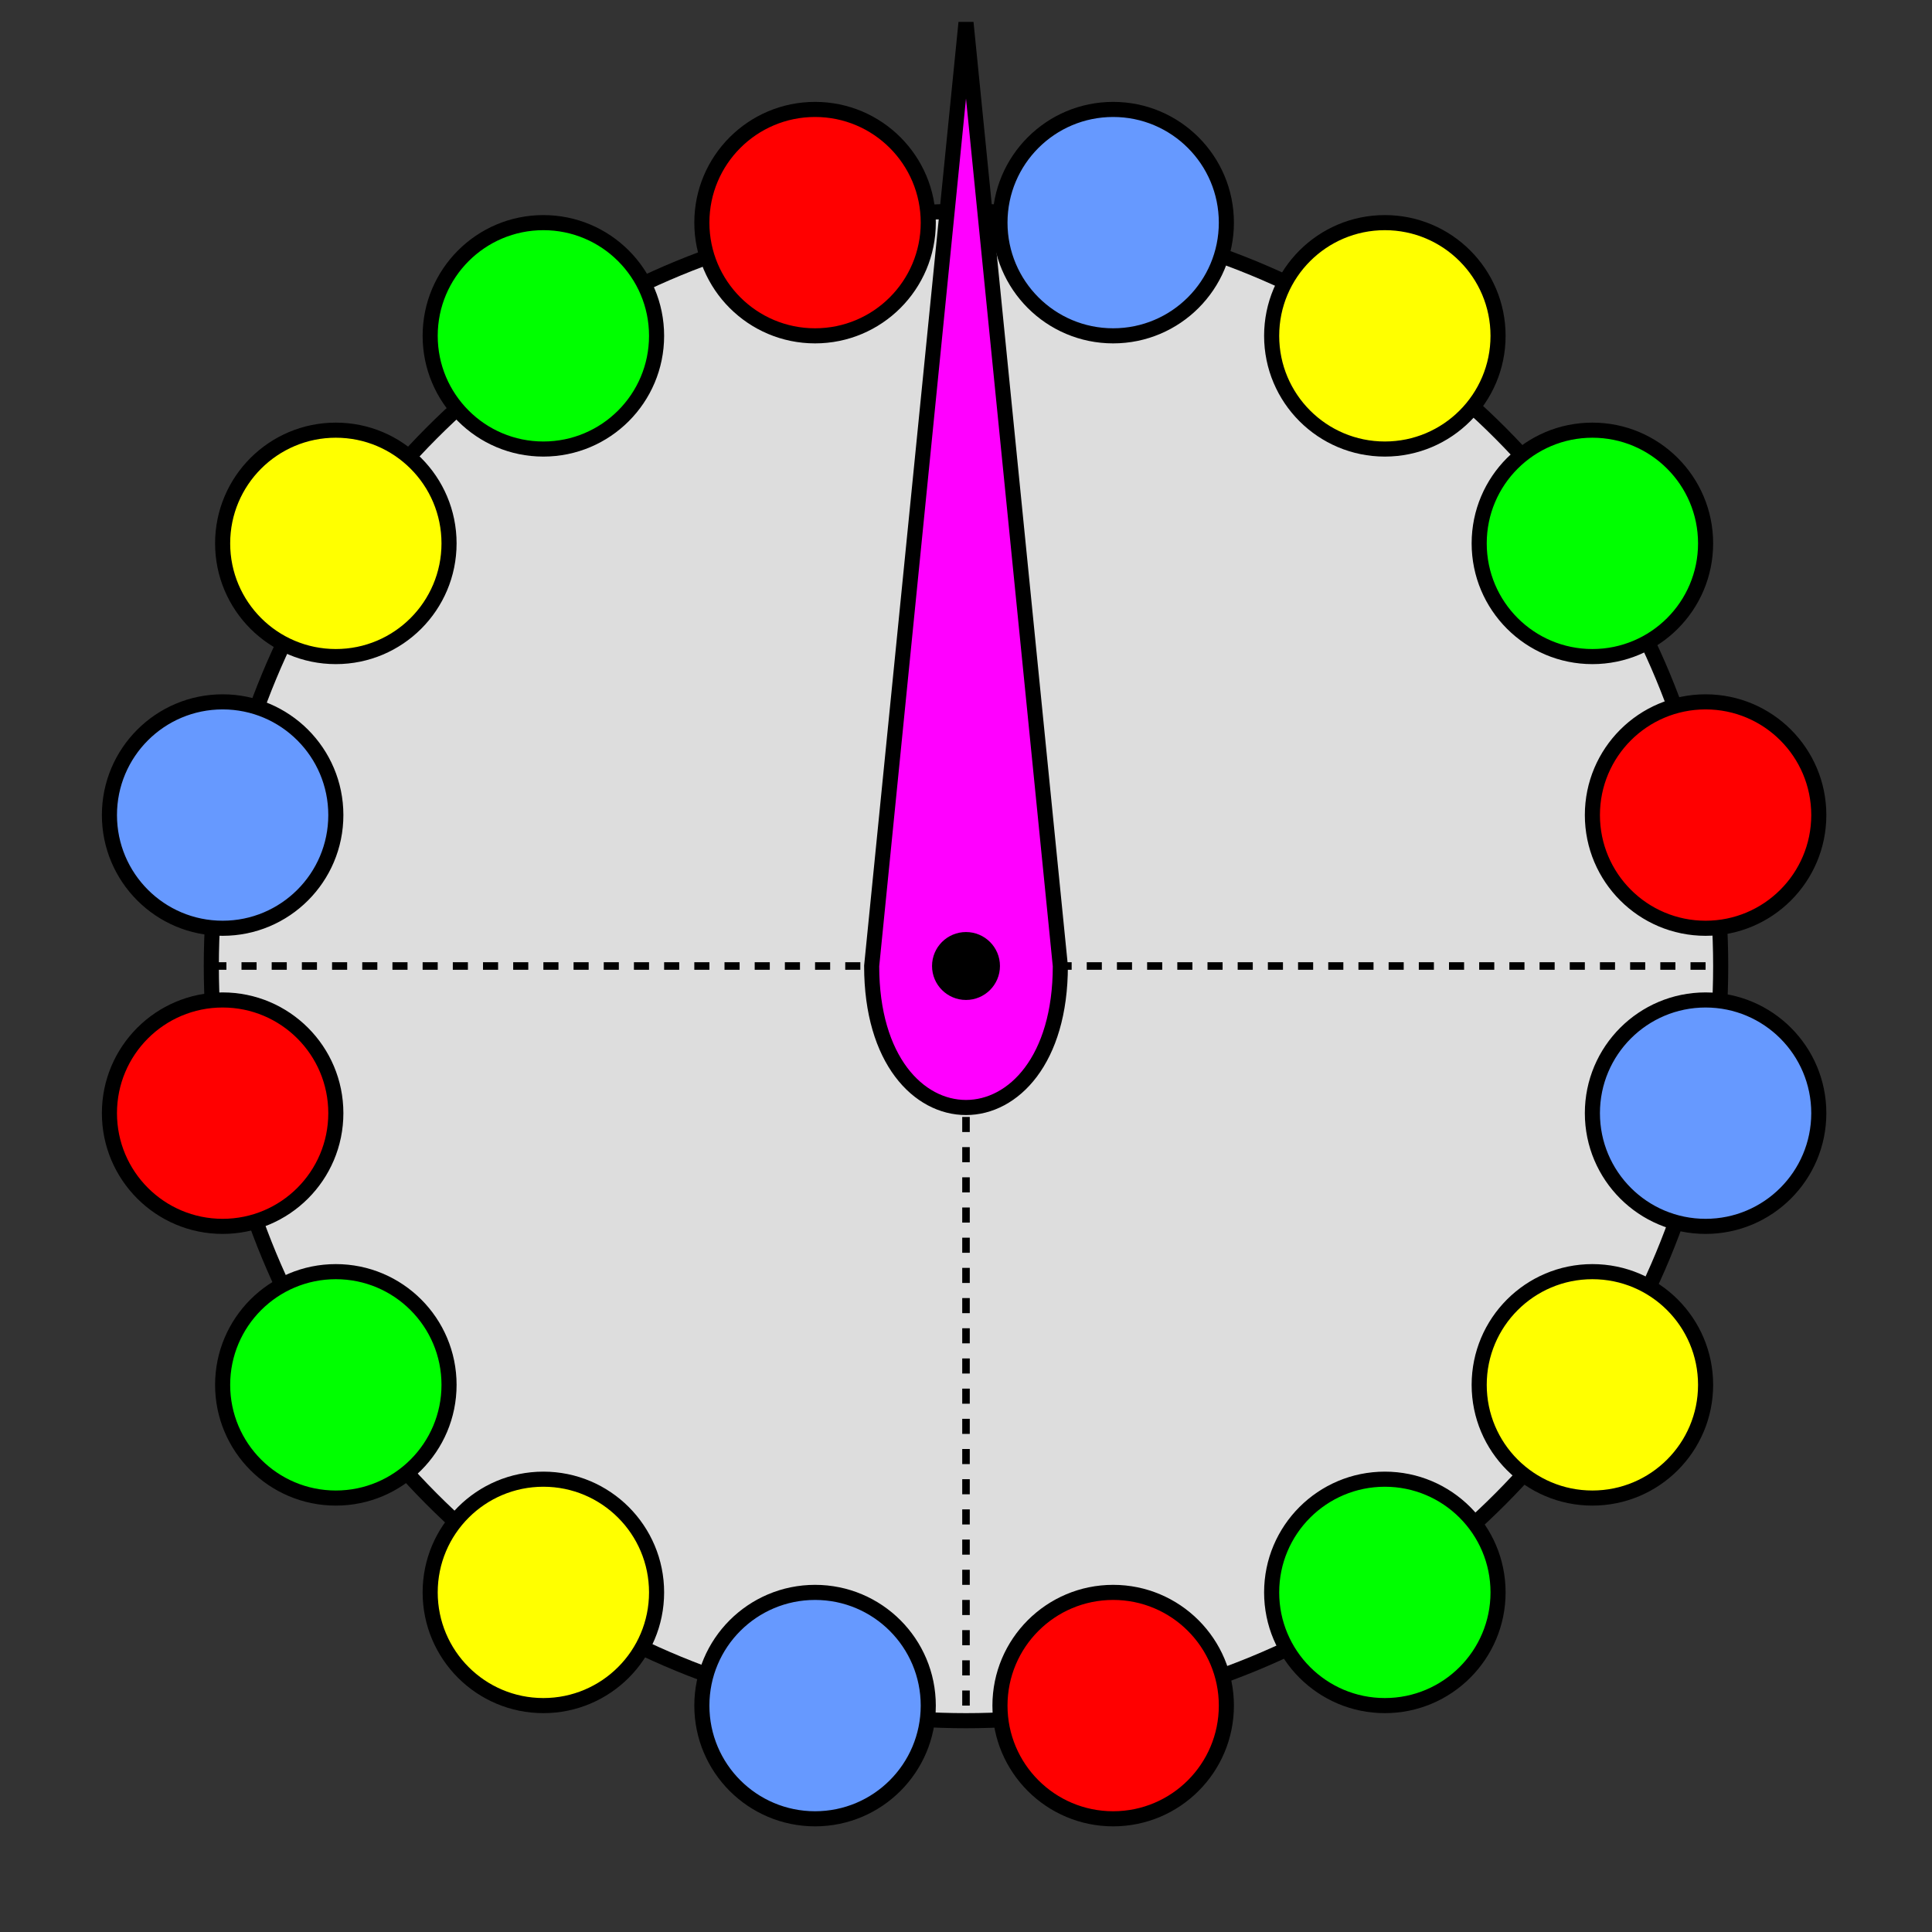 <svg viewBox="-256 -256 512 512" xmlns="http://www.w3.org/2000/svg">
  <rect x="-256" y="-256" width="512" height="512" fill="#333333" stroke="none"/>
  <g stroke-width="4" stroke="#000">
    <circle r="200" cx="0" cy="0" fill="#ddd"/>
    <circle r="30" cx="39" cy="196" fill="#f00"/>
    <circle r="30" cx="111" cy="166" fill="#0f0"/>
    <circle r="30" cx="166" cy="111" fill="#ff0"/>
    <circle r="30" cx="196" cy="39" fill="#69f"/>
    <circle r="30" cx="196" cy="-40" fill="#f00"/>
    <circle r="30" cx="166" cy="-112" fill="#0f0"/>
    <circle r="30" cx="111" cy="-167" fill="#ff0"/>
    <circle r="30" cx="39" cy="-197" fill="#69f"/>
    <circle r="30" cx="-40" cy="-197" fill="#f00"/>
    <circle r="30" cx="-112" cy="-167" fill="#0f0"/>
    <circle r="30" cx="-167" cy="-112" fill="#ff0"/>
    <circle r="30" cx="-197" cy="-40" fill="#69f"/>
    <circle r="30" cx="-197" cy="39" fill="#f00"/>
    <circle r="30" cx="-167" cy="111" fill="#0f0"/>
    <circle r="30" cx="-112" cy="166" fill="#ff0"/>
    <circle r="30" cx="-40" cy="196" fill="#69f"/>
    <path d="M0,-200V200 M-200,0H200" stroke-width="2" stroke-dasharray="4"/>
  </g>
  <g stroke-width="4" stroke="#000" fill="#f0f">
    <path d="M25,0 L0,-250 L-25,0 C-25,50,25,50,25,0 Z"/>
    <circle cx="0" cy="0" r="7" fill="#000"/>
  </g>
</svg>
